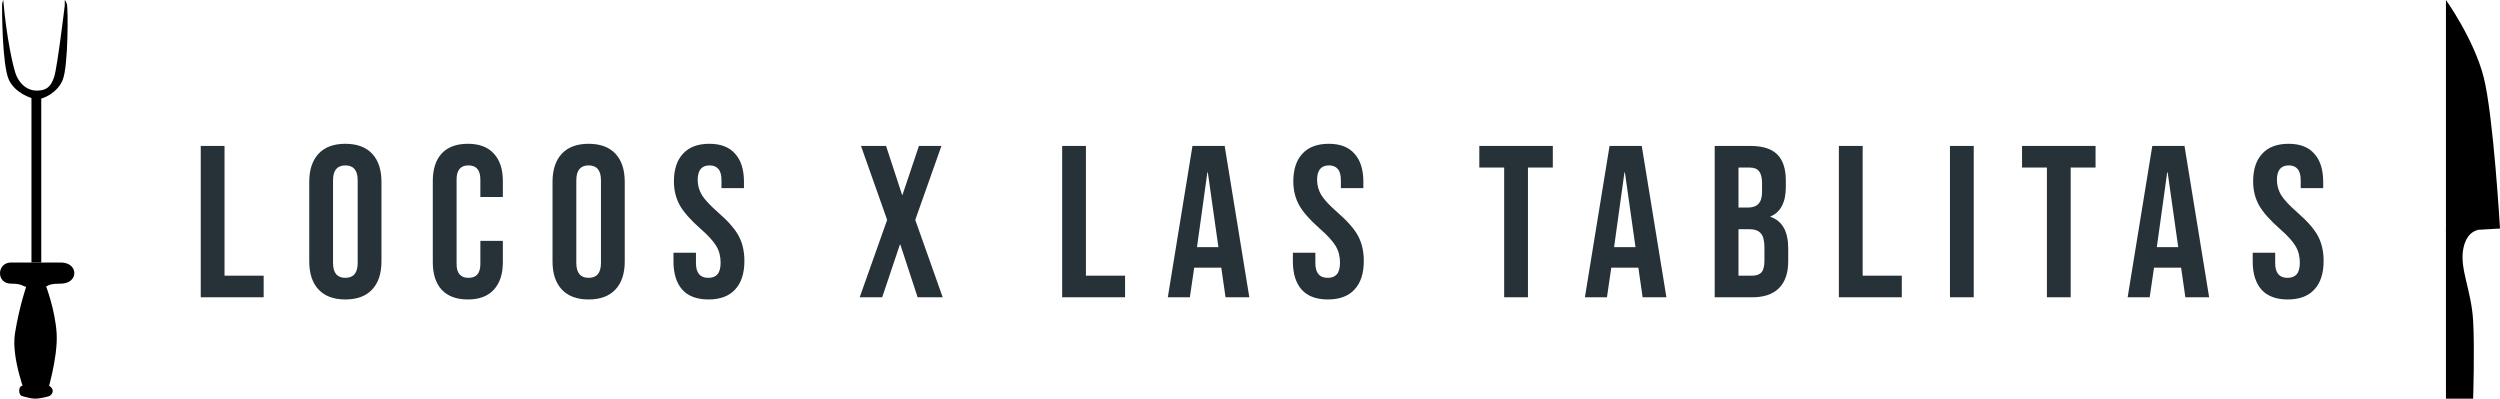 <svg width="370" height="59" viewBox="0 0 370 59" fill="none" xmlns="http://www.w3.org/2000/svg">
<rect width="1.45" height="25.259" transform="matrix(-1 0 0 1 6.106 13.592)" fill="black"/>
<path d="M9.586 0.78C9.586 0.78 8.486 9.989 8.014 11.394C7.543 12.799 6.914 13.411 5.442 13.411C4.17 13.411 3.143 12.643 2.514 11.394C1.886 10.146 0.934 4.988 0.547 0.722C0.521 0.44 0.487 0 0.487 0C0.487 0 0.305 0.421 0.305 0.722C0.305 1.572 0.305 9.683 1.333 11.848C2.22 13.719 4.535 14.614 5.442 14.674C6.348 14.735 8.487 13.744 9.271 11.848C10.117 9.803 10.089 1.19 9.9 0.624C9.711 0.059 9.586 0 9.586 0L9.586 0.78Z" fill="black"/>
<path d="M9.004 38.851C6.095 38.851 5.309 38.851 1.632 38.851C-0.486 38.851 -0.601 41.978 1.632 41.978C3.865 41.978 2.892 42.604 5.37 42.604C7.666 42.604 6.342 41.978 9.004 41.978C11.665 41.978 11.665 38.851 9.004 38.851Z" fill="black"/>
<path d="M6.811 42.339H3.909C3.909 42.339 2.882 45.243 2.217 49.333C1.621 53.001 3.909 58.697 3.909 58.697H6.811C6.811 58.697 8.613 53.032 8.382 49.333C8.167 45.895 6.811 42.339 6.811 42.339Z" fill="black"/>
<path d="M7.254 57.074H3.327C3.327 57.074 2.843 57.134 2.843 57.795C2.843 58.579 3.327 58.637 3.327 58.637C3.327 58.637 4.45 58.976 5.079 58.998C5.977 59.03 7.254 58.637 7.254 58.637C7.254 58.637 7.834 58.397 7.798 57.795C7.773 57.374 7.254 57.074 7.254 57.074Z" fill="black"/>
<path d="M29.71 21.6H33.23V40.8H39.022V44H29.71V21.6ZM51.113 44.32C49.385 44.32 48.062 43.829 47.145 42.848C46.228 41.867 45.769 40.48 45.769 38.688V26.912C45.769 25.12 46.228 23.733 47.145 22.752C48.062 21.771 49.385 21.28 51.113 21.28C52.841 21.28 54.164 21.771 55.081 22.752C55.998 23.733 56.457 25.12 56.457 26.912V38.688C56.457 40.48 55.998 41.867 55.081 42.848C54.164 43.829 52.841 44.32 51.113 44.32ZM51.113 41.12C52.329 41.12 52.937 40.384 52.937 38.912V26.688C52.937 25.216 52.329 24.48 51.113 24.48C49.897 24.48 49.289 25.216 49.289 26.688V38.912C49.289 40.384 49.897 41.12 51.113 41.12ZM69.238 44.32C67.552 44.32 66.262 43.84 65.366 42.88C64.491 41.92 64.054 40.565 64.054 38.816V26.784C64.054 25.035 64.491 23.68 65.366 22.72C66.262 21.76 67.552 21.28 69.238 21.28C70.923 21.28 72.203 21.76 73.078 22.72C73.974 23.68 74.422 25.035 74.422 26.784V29.152H71.094V26.56C71.094 25.173 70.507 24.48 69.334 24.48C68.16 24.48 67.574 25.173 67.574 26.56V39.072C67.574 40.437 68.16 41.12 69.334 41.12C70.507 41.12 71.094 40.437 71.094 39.072V35.648H74.422V38.816C74.422 40.565 73.974 41.92 73.078 42.88C72.203 43.84 70.923 44.32 69.238 44.32ZM87.118 44.32C85.39 44.32 84.067 43.829 83.15 42.848C82.233 41.867 81.774 40.48 81.774 38.688V26.912C81.774 25.12 82.233 23.733 83.15 22.752C84.067 21.771 85.39 21.28 87.118 21.28C88.846 21.28 90.169 21.771 91.086 22.752C92.004 23.733 92.462 25.12 92.462 26.912V38.688C92.462 40.48 92.004 41.867 91.086 42.848C90.169 43.829 88.846 44.32 87.118 44.32ZM87.118 41.12C88.334 41.12 88.942 40.384 88.942 38.912V26.688C88.942 25.216 88.334 24.48 87.118 24.48C85.902 24.48 85.294 25.216 85.294 26.688V38.912C85.294 40.384 85.902 41.12 87.118 41.12ZM104.859 44.32C103.152 44.32 101.861 43.84 100.987 42.88C100.112 41.899 99.675 40.501 99.675 38.688V37.408H103.003V38.944C103.003 40.395 103.611 41.12 104.827 41.12C105.424 41.12 105.872 40.949 106.171 40.608C106.491 40.245 106.651 39.669 106.651 38.88C106.651 37.941 106.437 37.12 106.011 36.416C105.584 35.691 104.795 34.827 103.643 33.824C102.192 32.544 101.179 31.392 100.603 30.368C100.027 29.323 99.739 28.149 99.739 26.848C99.739 25.077 100.187 23.712 101.083 22.752C101.979 21.771 103.28 21.28 104.987 21.28C106.672 21.28 107.941 21.771 108.795 22.752C109.669 23.712 110.107 25.099 110.107 26.912V27.84H106.779V26.688C106.779 25.92 106.629 25.365 106.331 25.024C106.032 24.661 105.595 24.48 105.019 24.48C103.845 24.48 103.259 25.195 103.259 26.624C103.259 27.435 103.472 28.192 103.899 28.896C104.347 29.6 105.147 30.453 106.299 31.456C107.771 32.736 108.784 33.899 109.339 34.944C109.893 35.989 110.171 37.216 110.171 38.624C110.171 40.459 109.712 41.867 108.795 42.848C107.899 43.829 106.587 44.32 104.859 44.32ZM131.298 32.544L127.426 21.6H131.138L133.506 28.832H133.57L136.002 21.6H139.33L135.458 32.544L139.522 44H135.81L133.25 36.192H133.186L130.562 44H127.234L131.298 32.544ZM157.199 21.6H160.719V40.8H166.511V44H157.199V21.6ZM176.484 21.6H181.252L184.9 44H181.38L180.74 39.552V39.616H176.74L176.1 44H172.836L176.484 21.6ZM180.324 36.576L178.756 25.504H178.692L177.156 36.576H180.324ZM196.53 44.32C194.823 44.32 193.533 43.84 192.658 42.88C191.783 41.899 191.346 40.501 191.346 38.688V37.408H194.674V38.944C194.674 40.395 195.282 41.12 196.498 41.12C197.095 41.12 197.543 40.949 197.842 40.608C198.162 40.245 198.322 39.669 198.322 38.88C198.322 37.941 198.109 37.12 197.682 36.416C197.255 35.691 196.466 34.827 195.314 33.824C193.863 32.544 192.85 31.392 192.274 30.368C191.698 29.323 191.41 28.149 191.41 26.848C191.41 25.077 191.858 23.712 192.754 22.752C193.65 21.771 194.951 21.28 196.658 21.28C198.343 21.28 199.613 21.771 200.466 22.752C201.341 23.712 201.778 25.099 201.778 26.912V27.84H198.45V26.688C198.45 25.92 198.301 25.365 198.002 25.024C197.703 24.661 197.266 24.48 196.69 24.48C195.517 24.48 194.93 25.195 194.93 26.624C194.93 27.435 195.143 28.192 195.57 28.896C196.018 29.6 196.818 30.453 197.97 31.456C199.442 32.736 200.455 33.899 201.01 34.944C201.565 35.989 201.842 37.216 201.842 38.624C201.842 40.459 201.383 41.867 200.466 42.848C199.57 43.829 198.258 44.32 196.53 44.32ZM222.617 24.8H218.937V21.6H229.817V24.8H226.137V44H222.617V24.8ZM238.213 21.6H242.981L246.629 44H243.109L242.469 39.552V39.616H238.469L237.829 44H234.565L238.213 21.6ZM242.053 36.576L240.485 25.504H240.421L238.885 36.576H242.053ZM253.776 21.6H259.088C260.902 21.6 262.224 22.027 263.056 22.88C263.888 23.712 264.304 25.003 264.304 26.752V27.648C264.304 28.8 264.112 29.739 263.728 30.464C263.366 31.189 262.8 31.712 262.032 32.032V32.096C263.782 32.693 264.656 34.251 264.656 36.768V38.688C264.656 40.416 264.198 41.739 263.28 42.656C262.384 43.552 261.062 44 259.312 44H253.776V21.6ZM258.672 30.72C259.376 30.72 259.899 30.539 260.24 30.176C260.603 29.813 260.784 29.205 260.784 28.352V27.104C260.784 26.293 260.635 25.707 260.336 25.344C260.059 24.981 259.611 24.8 258.992 24.8H257.296V30.72H258.672ZM259.312 40.8C259.931 40.8 260.39 40.64 260.688 40.32C260.987 39.979 261.136 39.403 261.136 38.592V36.64C261.136 35.616 260.955 34.912 260.592 34.528C260.251 34.123 259.675 33.92 258.864 33.92H257.296V40.8H259.312ZM272.154 21.6H275.674V40.8H281.466V44H272.154V21.6ZM288.594 21.6H292.114V44H288.594V21.6ZM302.942 24.8H299.262V21.6H310.142V24.8H306.462V44H302.942V24.8ZM318.538 21.6H323.306L326.954 44H323.434L322.794 39.552V39.616H318.794L318.154 44H314.89L318.538 21.6ZM322.378 36.576L320.81 25.504H320.746L319.21 36.576H322.378ZM338.584 44.32C336.877 44.32 335.586 43.84 334.712 42.88C333.837 41.899 333.4 40.501 333.4 38.688V37.408H336.728V38.944C336.728 40.395 337.336 41.12 338.552 41.12C339.149 41.12 339.597 40.949 339.896 40.608C340.216 40.245 340.376 39.669 340.376 38.88C340.376 37.941 340.162 37.12 339.736 36.416C339.309 35.691 338.52 34.827 337.368 33.824C335.917 32.544 334.904 31.392 334.328 30.368C333.752 29.323 333.464 28.149 333.464 26.848C333.464 25.077 333.912 23.712 334.808 22.752C335.704 21.771 337.005 21.28 338.712 21.28C340.397 21.28 341.666 21.771 342.52 22.752C343.394 23.712 343.832 25.099 343.832 26.912V27.84H340.504V26.688C340.504 25.92 340.354 25.365 340.056 25.024C339.757 24.661 339.32 24.48 338.744 24.48C337.57 24.48 336.984 25.195 336.984 26.624C336.984 27.435 337.197 28.192 337.624 28.896C338.072 29.6 338.872 30.453 340.024 31.456C341.496 32.736 342.509 33.899 343.064 34.944C343.618 35.989 343.896 37.216 343.896 38.624C343.896 40.459 343.437 41.867 342.52 42.848C341.624 43.829 340.312 44.32 338.584 44.32Z" fill="#263238"/>
<path d="M362 0C362 0 366.129 5.78 367.574 11.388C369.019 16.996 370 33.821 370 33.821L362 34.278V0Z" fill="black"/>
<path d="M362 33.992L367.265 33.992C367.265 33.992 365.2 33.763 364.581 36.739C363.961 39.715 365.761 42.861 366.026 47.498C366.259 51.579 366.026 59 366.026 59H362V33.992Z" fill="black"/>
</svg>
